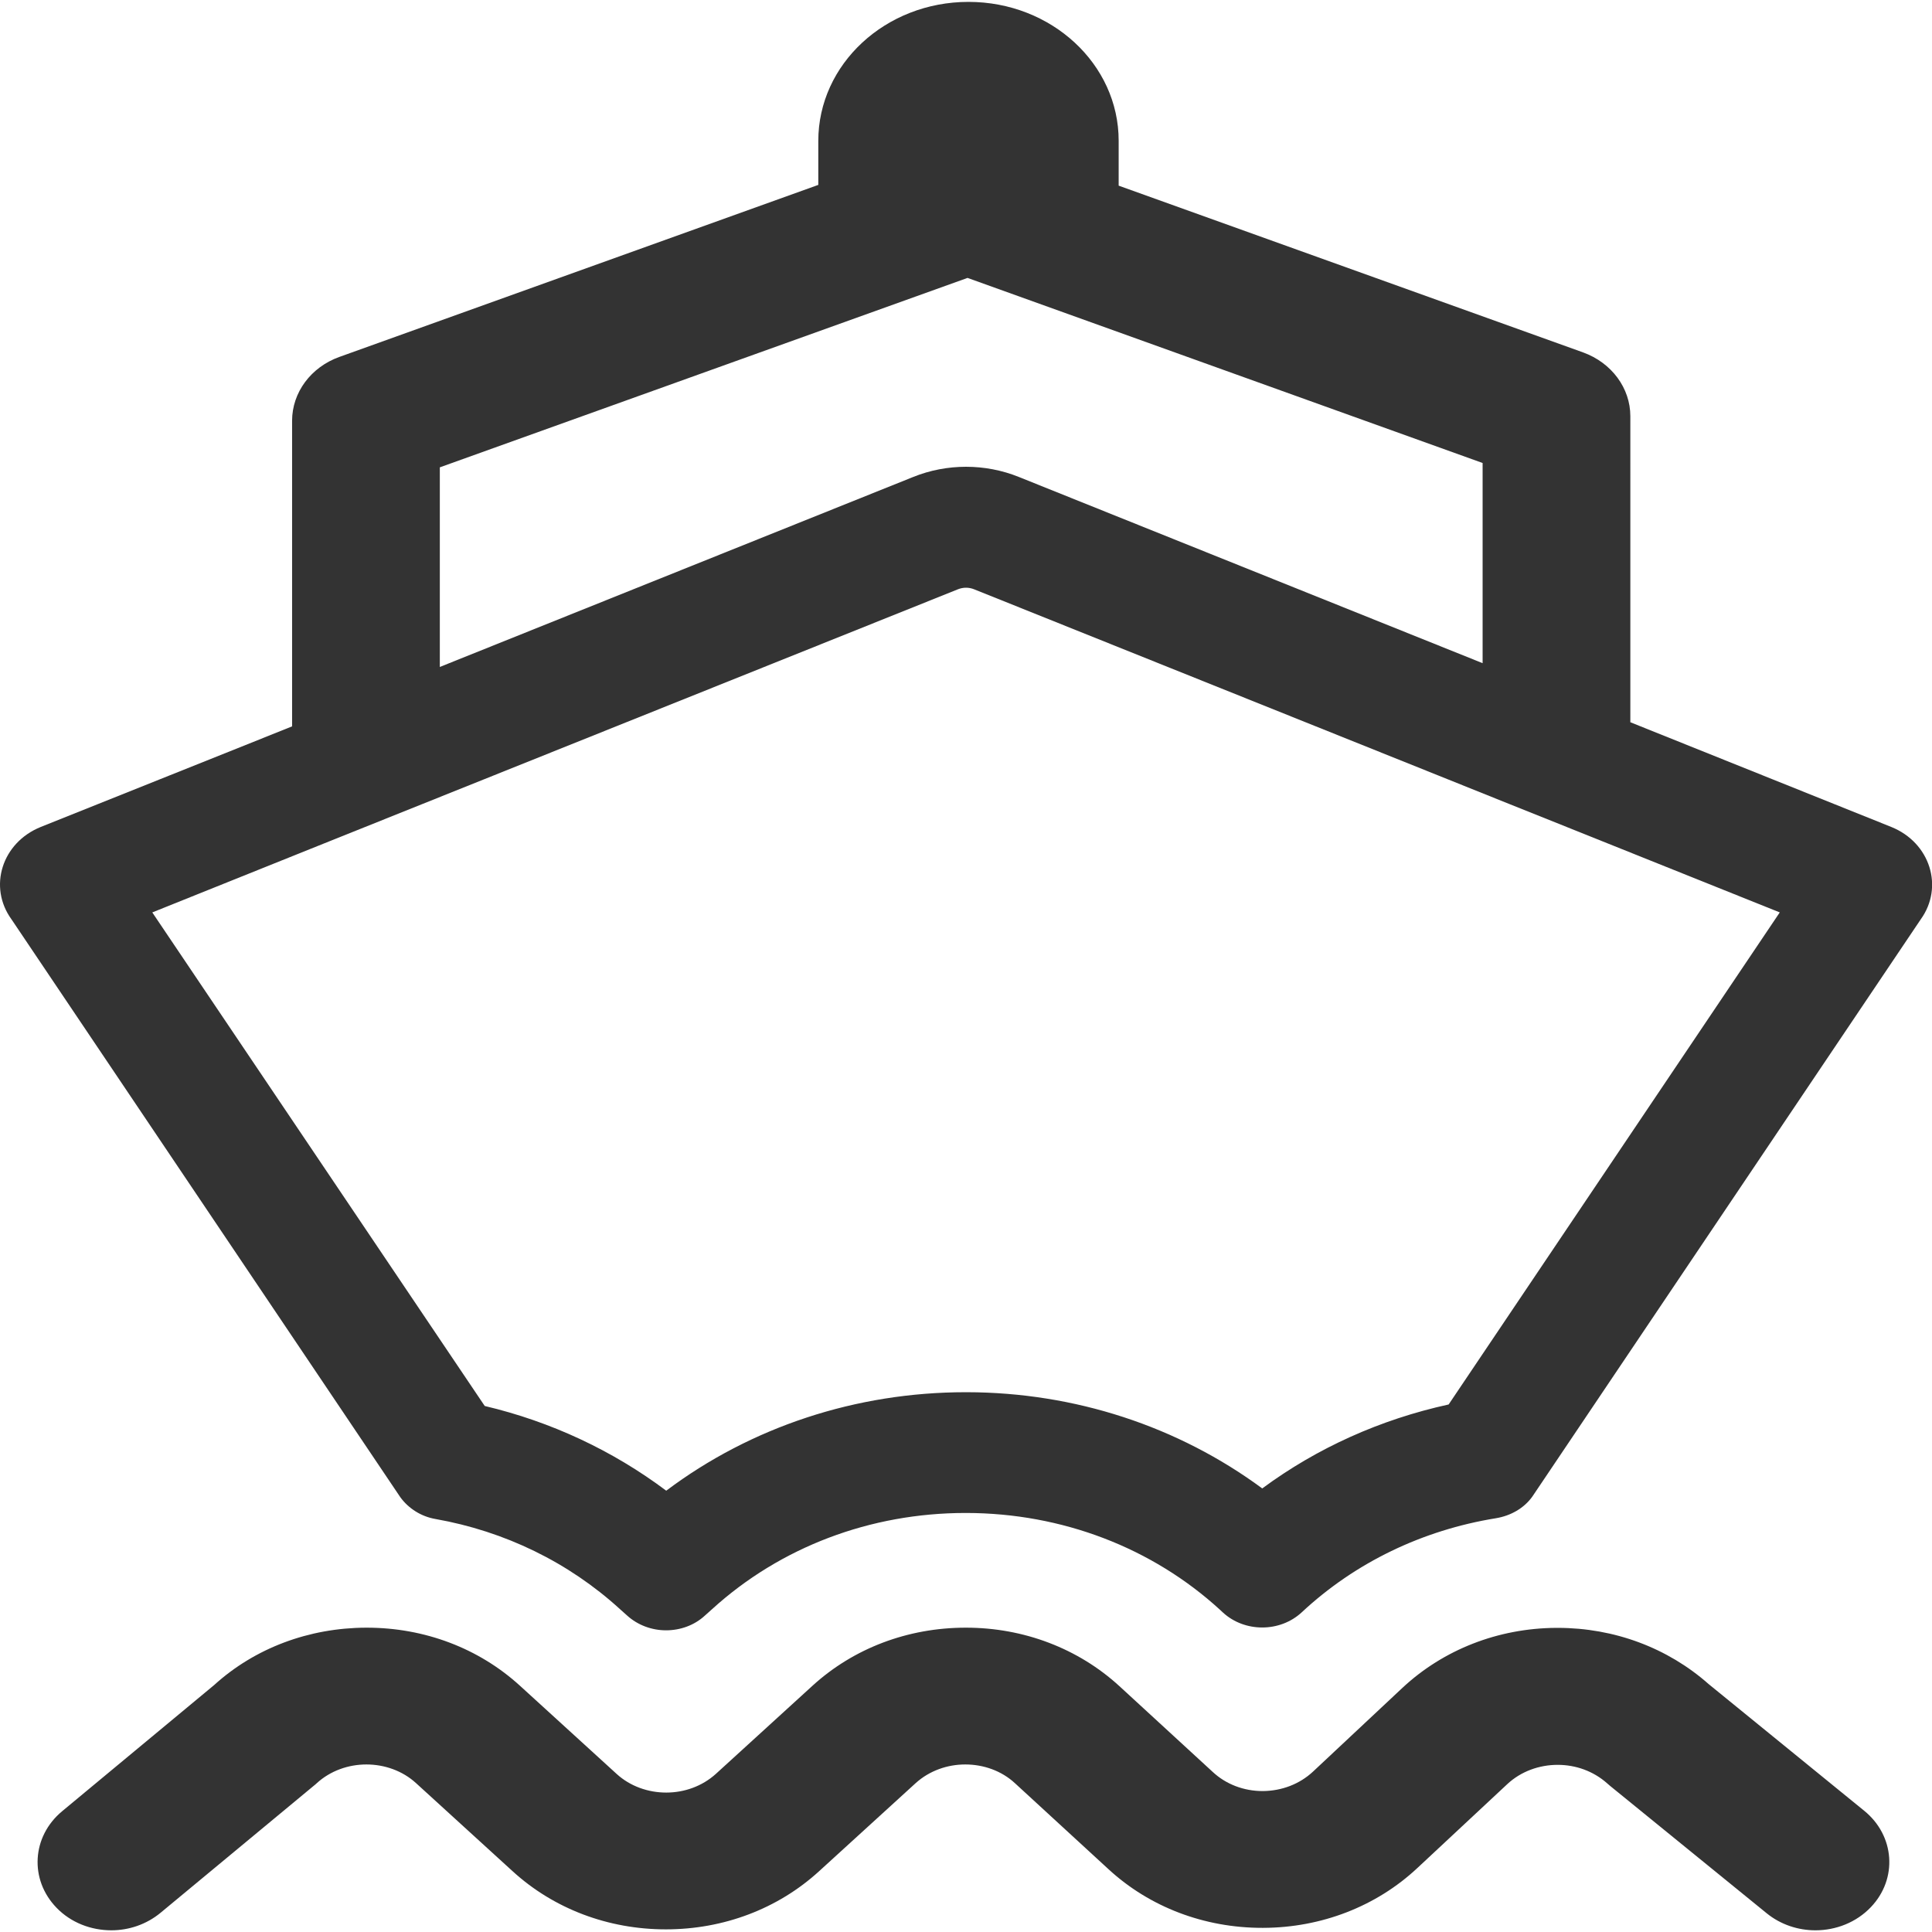 <?xml version="1.0" standalone="no"?><!DOCTYPE svg PUBLIC "-//W3C//DTD SVG 1.1//EN" "http://www.w3.org/Graphics/SVG/1.1/DTD/svg11.dtd"><svg class="icon" width="200px" height="200.00px" viewBox="0 0 1024 1024" version="1.1" xmlns="http://www.w3.org/2000/svg"><path fill="#333333" d="M512.015 862.7h-0.2c-30.6 0-59.4 10.9-81.2 30.8l-51.2 46.7c-7.3 6.6-16.8 9.9-26.3 9.9s-19.1-3.3-26.3-9.9l-51.2-46.7c-21.8-19.9-50.6-30.8-81.2-30.8h-0.4c-30.3 0.1-58.9 10.8-80.5 30.4L32.915 960c-16.1 13.4-17.4 36.2-3 51.1 7.7 8 18.4 12 29.1 12 9.3 0 18.6-3.1 26.1-9.3l81.3-67.4c0.5-0.4 1-0.8 1.4-1.2 7.3-6.7 16.9-10 26.4-10s19.1 3.3 26.3 9.9l51.2 46.7c21.8 19.9 50.6 30.8 81.2 30.8s59.4-10.9 81.2-30.8l51.2-46.7c7.3-6.6 16.8-9.9 26.3-9.9 9.6 0 19.2 3.3 26.4 10l49.5 45.5c21.8 20.1 50.8 31.1 81.5 31.1h0.5c30.9-0.1 60-11.4 81.7-31.7l47.7-44.5c7.3-6.8 17-10.2 26.7-10.2 9.5 0 18.9 3.3 26.2 9.8 0.5 0.4 1 0.9 1.5 1.3l83.1 67.6c7.4 6 16.6 9 25.8 9 10.9 0 21.7-4.2 29.4-12.3 14.3-15 12.7-37.9-3.6-51.1l-82.4-67.1c-21.7-19.2-50-29.8-80-29.8h-0.9c-30.7 0.2-59.6 11.5-81.3 31.7L695.915 939c-7.1 6.6-16.5 10.2-26.5 10.3h-0.2c-10 0-19.4-3.6-26.4-10.1l-49.5-45.5c-21.7-19.9-50.6-31-81.3-31zM1002.415 438.3l-138.3-55.5V220.6c0-14.9-9.9-28.3-25-33.8L592.915 98.4V74.6C592.915 34 557.315 1 513.315 1s-79.6 33-79.6 73.7V98l-253.9 91.2c-15 5.4-25 18.8-25 33.8v162L21.615 438.3c-20.6 8.3-28 31.8-15.5 49l206.1 306.3c4.3 5.9 11 10.2 18.6 11.5 36.7 6.5 70.5 22.9 97.7 47.7l3.8 3.4c5.7 5.2 13.2 7.9 20.7 7.9s15-2.6 20.7-7.9l3.8-3.4c36.1-32.8 83.7-50.9 134.3-50.9h0.4c50.7 0.1 98.5 18.4 134.5 51.4l1.5 1.4c5.8 5.3 13.3 7.9 20.8 7.9 7.6 0 15.2-2.7 21-8.1 28.3-26.4 64-43.5 102.8-49.8 7.9-1.3 14.9-5.3 19.3-11.4l205.9-306c12.4-17.2 5-40.7-15.6-49zM233.115 247.7l279.7-100.4 273 98.1v106.1L540.015 252.8c-8.9-3.6-18.5-5.4-28-5.4s-19.1 1.8-28 5.4L233.115 353.5V247.7z m534.7 496.7c-36.1 7.9-69.7 23-98.8 44.5-44.6-32.9-99.3-50.9-156.6-51h-0.5c-58.2 0-113.8 18.4-158.8 52.2-28.4-21.3-61.1-36.6-96.2-44.9L80.715 483.6l88.4-35.5 87.8-35.2 250.9-100.6c1.3-0.5 2.7-0.8 4.2-0.8s2.9 0.3 4.2 0.8L762.015 410.9l38.1 15.3 40.2 16.1 103 41.3-175.5 260.8z" /></svg>